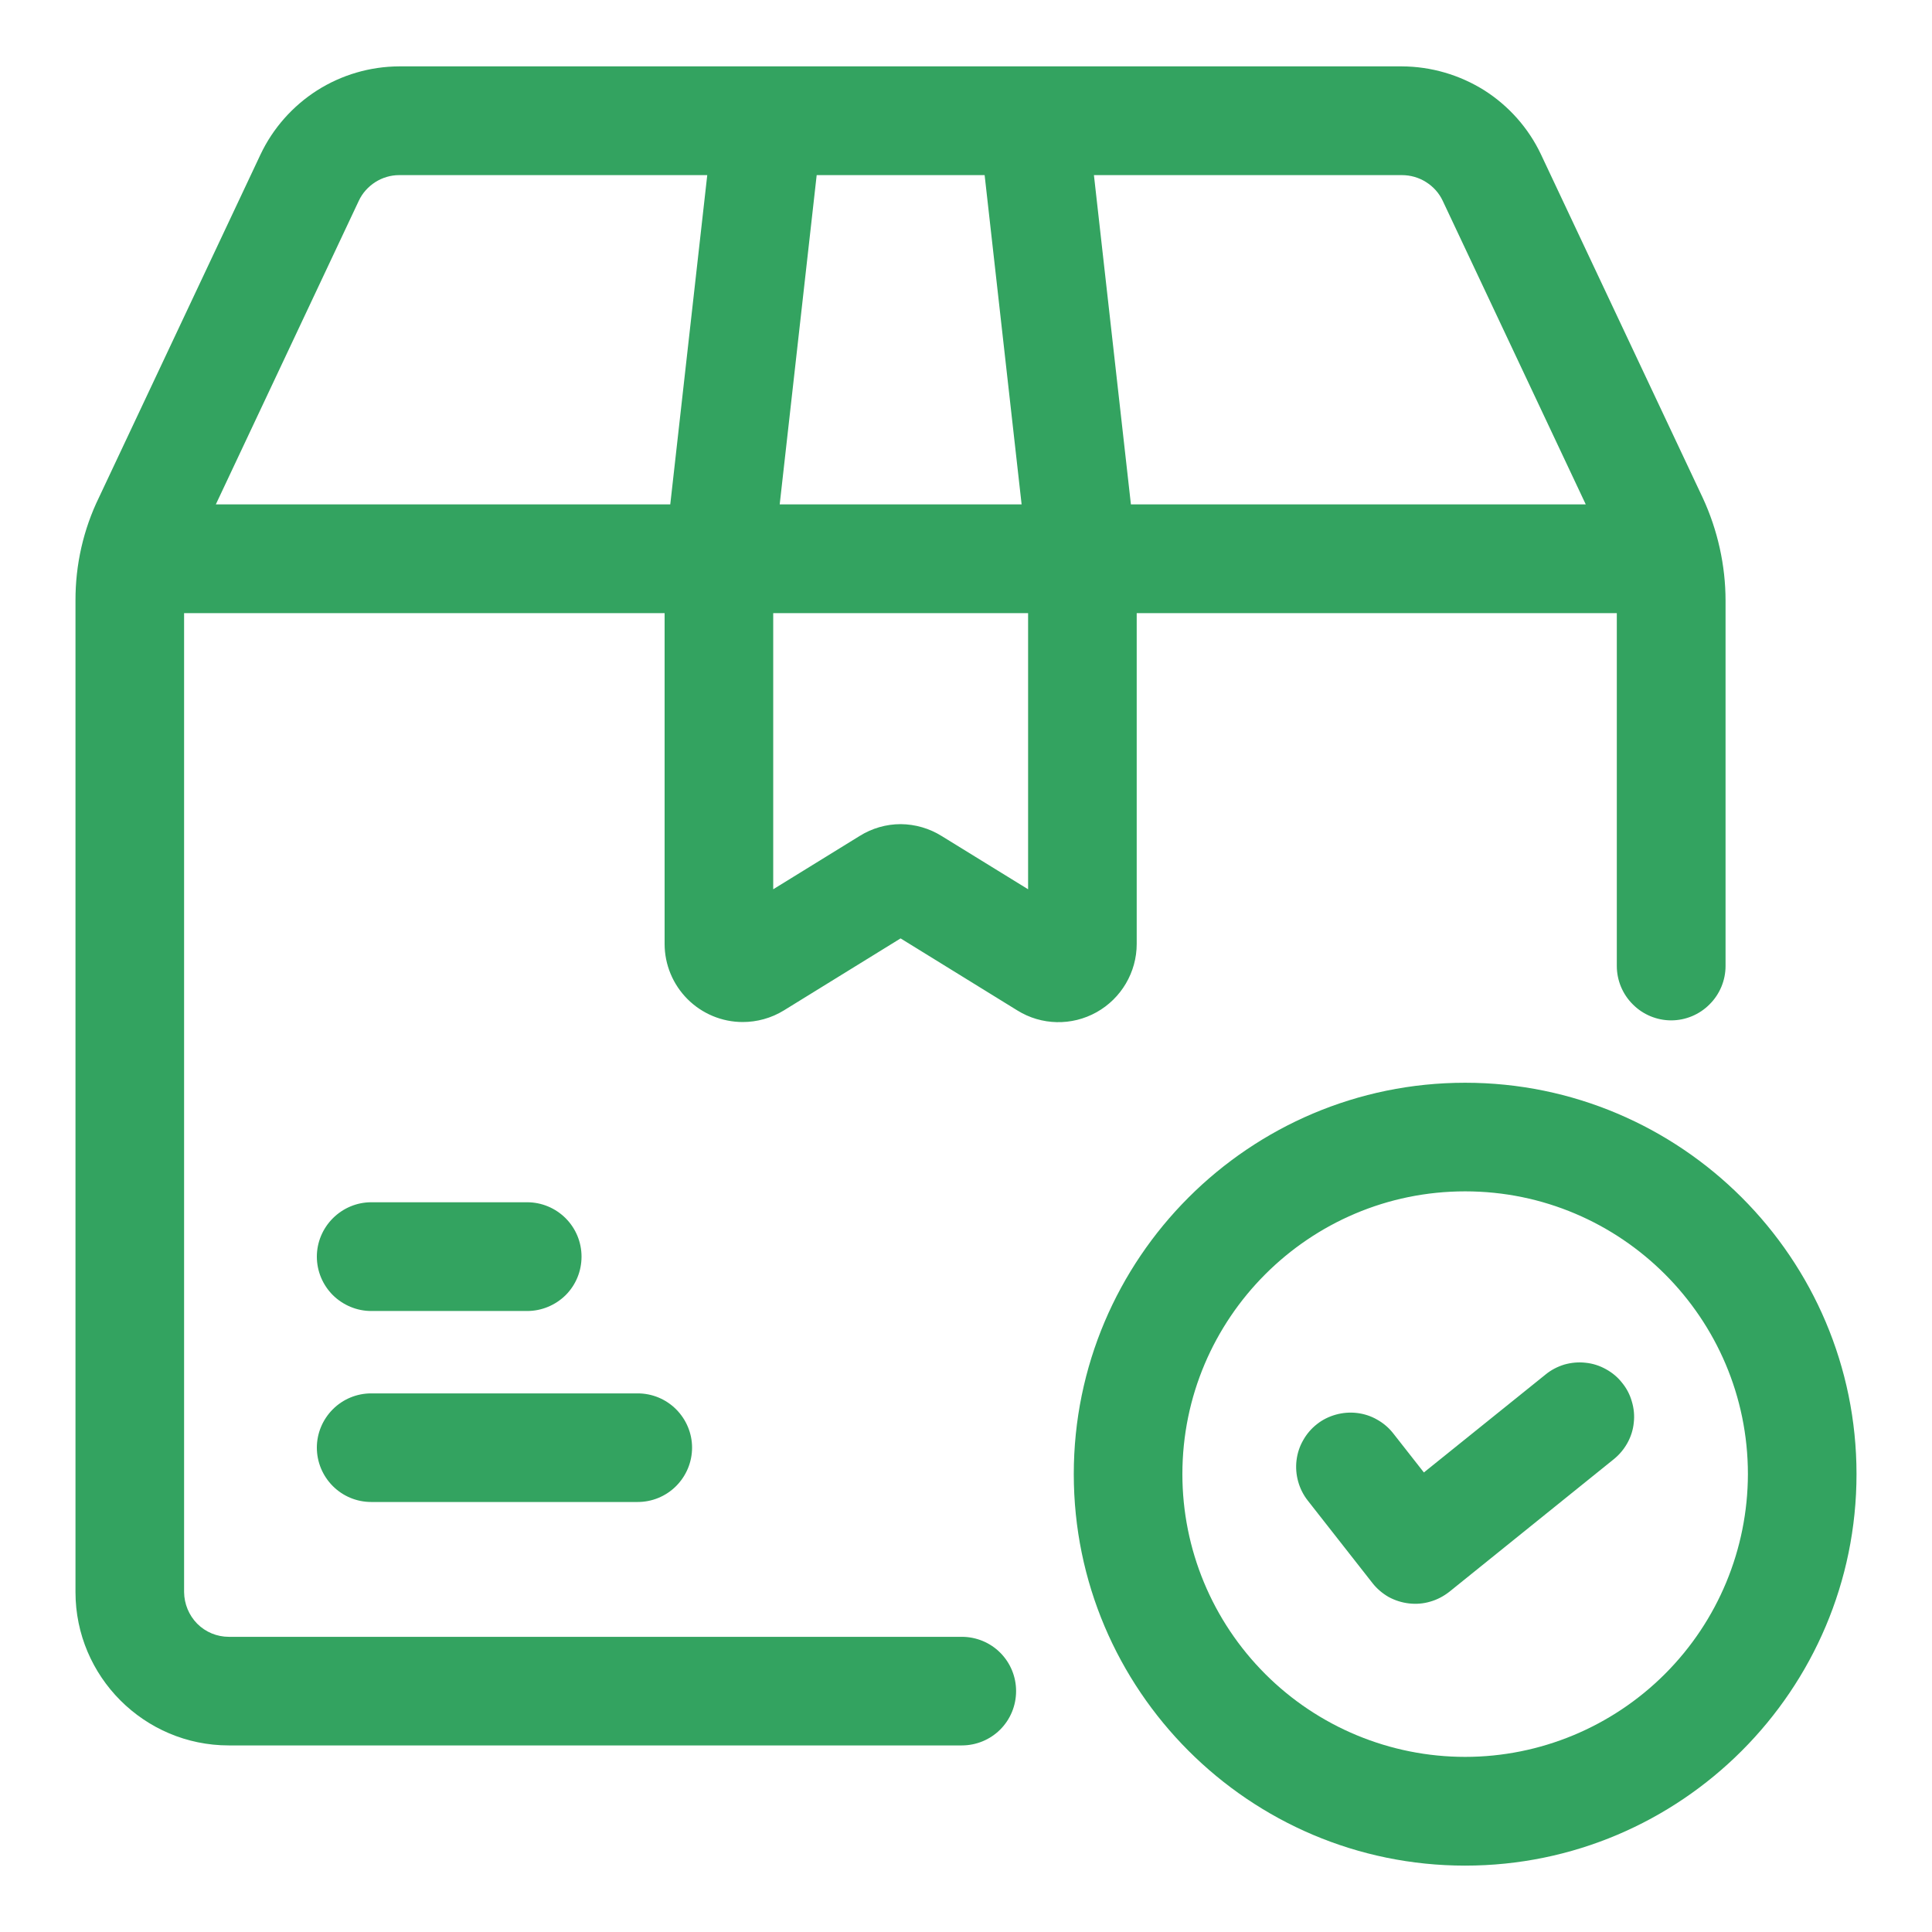 <svg width="14" height="14" viewBox="0 0 14 14" fill="none" xmlns="http://www.w3.org/2000/svg">
<path d="M8.237 6.84V4.443H11.716V7C11.716 7.104 11.758 7.205 11.832 7.278C11.905 7.352 12.006 7.394 12.11 7.394C12.214 7.394 12.315 7.352 12.388 7.278C12.462 7.205 12.504 7.104 12.504 7V4.353C12.504 4.098 12.447 3.841 12.339 3.608L11.166 1.118C11.076 0.928 10.933 0.767 10.755 0.654C10.576 0.542 10.37 0.482 10.159 0.481H2.892C2.682 0.482 2.476 0.542 2.298 0.655C2.121 0.768 1.978 0.929 1.888 1.119L0.718 3.603C0.604 3.836 0.546 4.093 0.547 4.353V11.537C0.547 12.149 1.045 12.648 1.658 12.648H6.969C7.074 12.648 7.174 12.607 7.248 12.533C7.322 12.459 7.363 12.359 7.363 12.254C7.363 12.15 7.322 12.05 7.248 11.976C7.174 11.902 7.074 11.861 6.969 11.861H1.658C1.572 11.861 1.49 11.827 1.429 11.766C1.369 11.705 1.335 11.623 1.334 11.537V4.443H4.816V6.84C4.816 6.99 4.876 7.134 4.982 7.24C5.088 7.346 5.232 7.406 5.382 7.406C5.485 7.406 5.589 7.378 5.68 7.322L6.526 6.8L7.372 7.322C7.547 7.431 7.767 7.435 7.946 7.335C8.125 7.235 8.237 7.045 8.237 6.84ZM7.135 1.269L7.403 3.655H5.65L5.918 1.269H7.135ZM10.454 1.454L11.491 3.655H8.195L7.927 1.269H10.159C10.22 1.269 10.281 1.286 10.333 1.319C10.386 1.352 10.428 1.399 10.454 1.454ZM2.6 1.455C2.626 1.399 2.668 1.353 2.719 1.32C2.771 1.287 2.831 1.269 2.892 1.269H5.125L4.857 3.655H1.564L2.6 1.455ZM6.825 6.059C6.736 6.003 6.633 5.973 6.527 5.972C6.422 5.972 6.318 6.002 6.229 6.058L5.603 6.444V4.443H7.45V6.444L6.825 6.059Z" fill="#33A360"/>
<path d="M2.69 9.5H3.82C3.925 9.5 4.025 9.458 4.099 9.385C4.173 9.311 4.214 9.211 4.214 9.106C4.214 9.002 4.173 8.902 4.099 8.828C4.025 8.754 3.925 8.712 3.82 8.712H2.69C2.586 8.712 2.486 8.754 2.412 8.828C2.338 8.902 2.296 9.002 2.296 9.106C2.296 9.211 2.338 9.311 2.412 9.385C2.486 9.458 2.586 9.5 2.69 9.5ZM2.69 10.884H4.621C4.725 10.884 4.825 10.843 4.899 10.769C4.973 10.695 5.015 10.595 5.015 10.49C5.015 10.386 4.973 10.286 4.899 10.212C4.825 10.138 4.725 10.097 4.621 10.097H2.69C2.586 10.097 2.486 10.138 2.412 10.212C2.338 10.286 2.296 10.386 2.296 10.49C2.296 10.595 2.338 10.695 2.412 10.769C2.486 10.843 2.586 10.884 2.69 10.884ZM10.617 7.846C9.053 7.846 7.781 9.118 7.781 10.682C7.781 12.246 9.053 13.519 10.617 13.519C12.181 13.519 13.453 12.246 13.453 10.682C13.453 9.118 12.181 7.846 10.617 7.846ZM10.617 12.731C10.074 12.731 9.553 12.515 9.169 12.131C8.784 11.746 8.568 11.226 8.568 10.682C8.568 9.552 9.487 8.633 10.617 8.633C11.747 8.633 12.666 9.552 12.666 10.682C12.665 11.226 12.449 11.746 12.065 12.13C11.681 12.514 11.16 12.731 10.617 12.731Z" fill="#33A360"/>
<path d="M11.2 9.96L10.318 10.67L10.096 10.387C10.064 10.346 10.024 10.312 9.979 10.287C9.934 10.261 9.884 10.245 9.833 10.239C9.782 10.233 9.73 10.237 9.68 10.251C9.63 10.265 9.583 10.288 9.543 10.32C9.502 10.352 9.468 10.392 9.443 10.437C9.417 10.482 9.401 10.532 9.395 10.583C9.389 10.634 9.393 10.686 9.407 10.736C9.421 10.786 9.444 10.832 9.476 10.873L9.945 11.471C9.977 11.512 10.017 11.546 10.062 11.572C10.108 11.597 10.158 11.613 10.21 11.619C10.262 11.625 10.314 11.621 10.364 11.606C10.414 11.592 10.461 11.567 10.502 11.535L11.694 10.574C11.735 10.541 11.768 10.501 11.793 10.456C11.818 10.411 11.834 10.361 11.839 10.309C11.845 10.258 11.84 10.206 11.825 10.156C11.811 10.106 11.787 10.06 11.754 10.02C11.722 9.979 11.682 9.946 11.636 9.921C11.591 9.896 11.541 9.88 11.49 9.875C11.438 9.869 11.386 9.874 11.336 9.888C11.287 9.903 11.24 9.927 11.2 9.96Z" fill="#33A360"/>
</svg>
